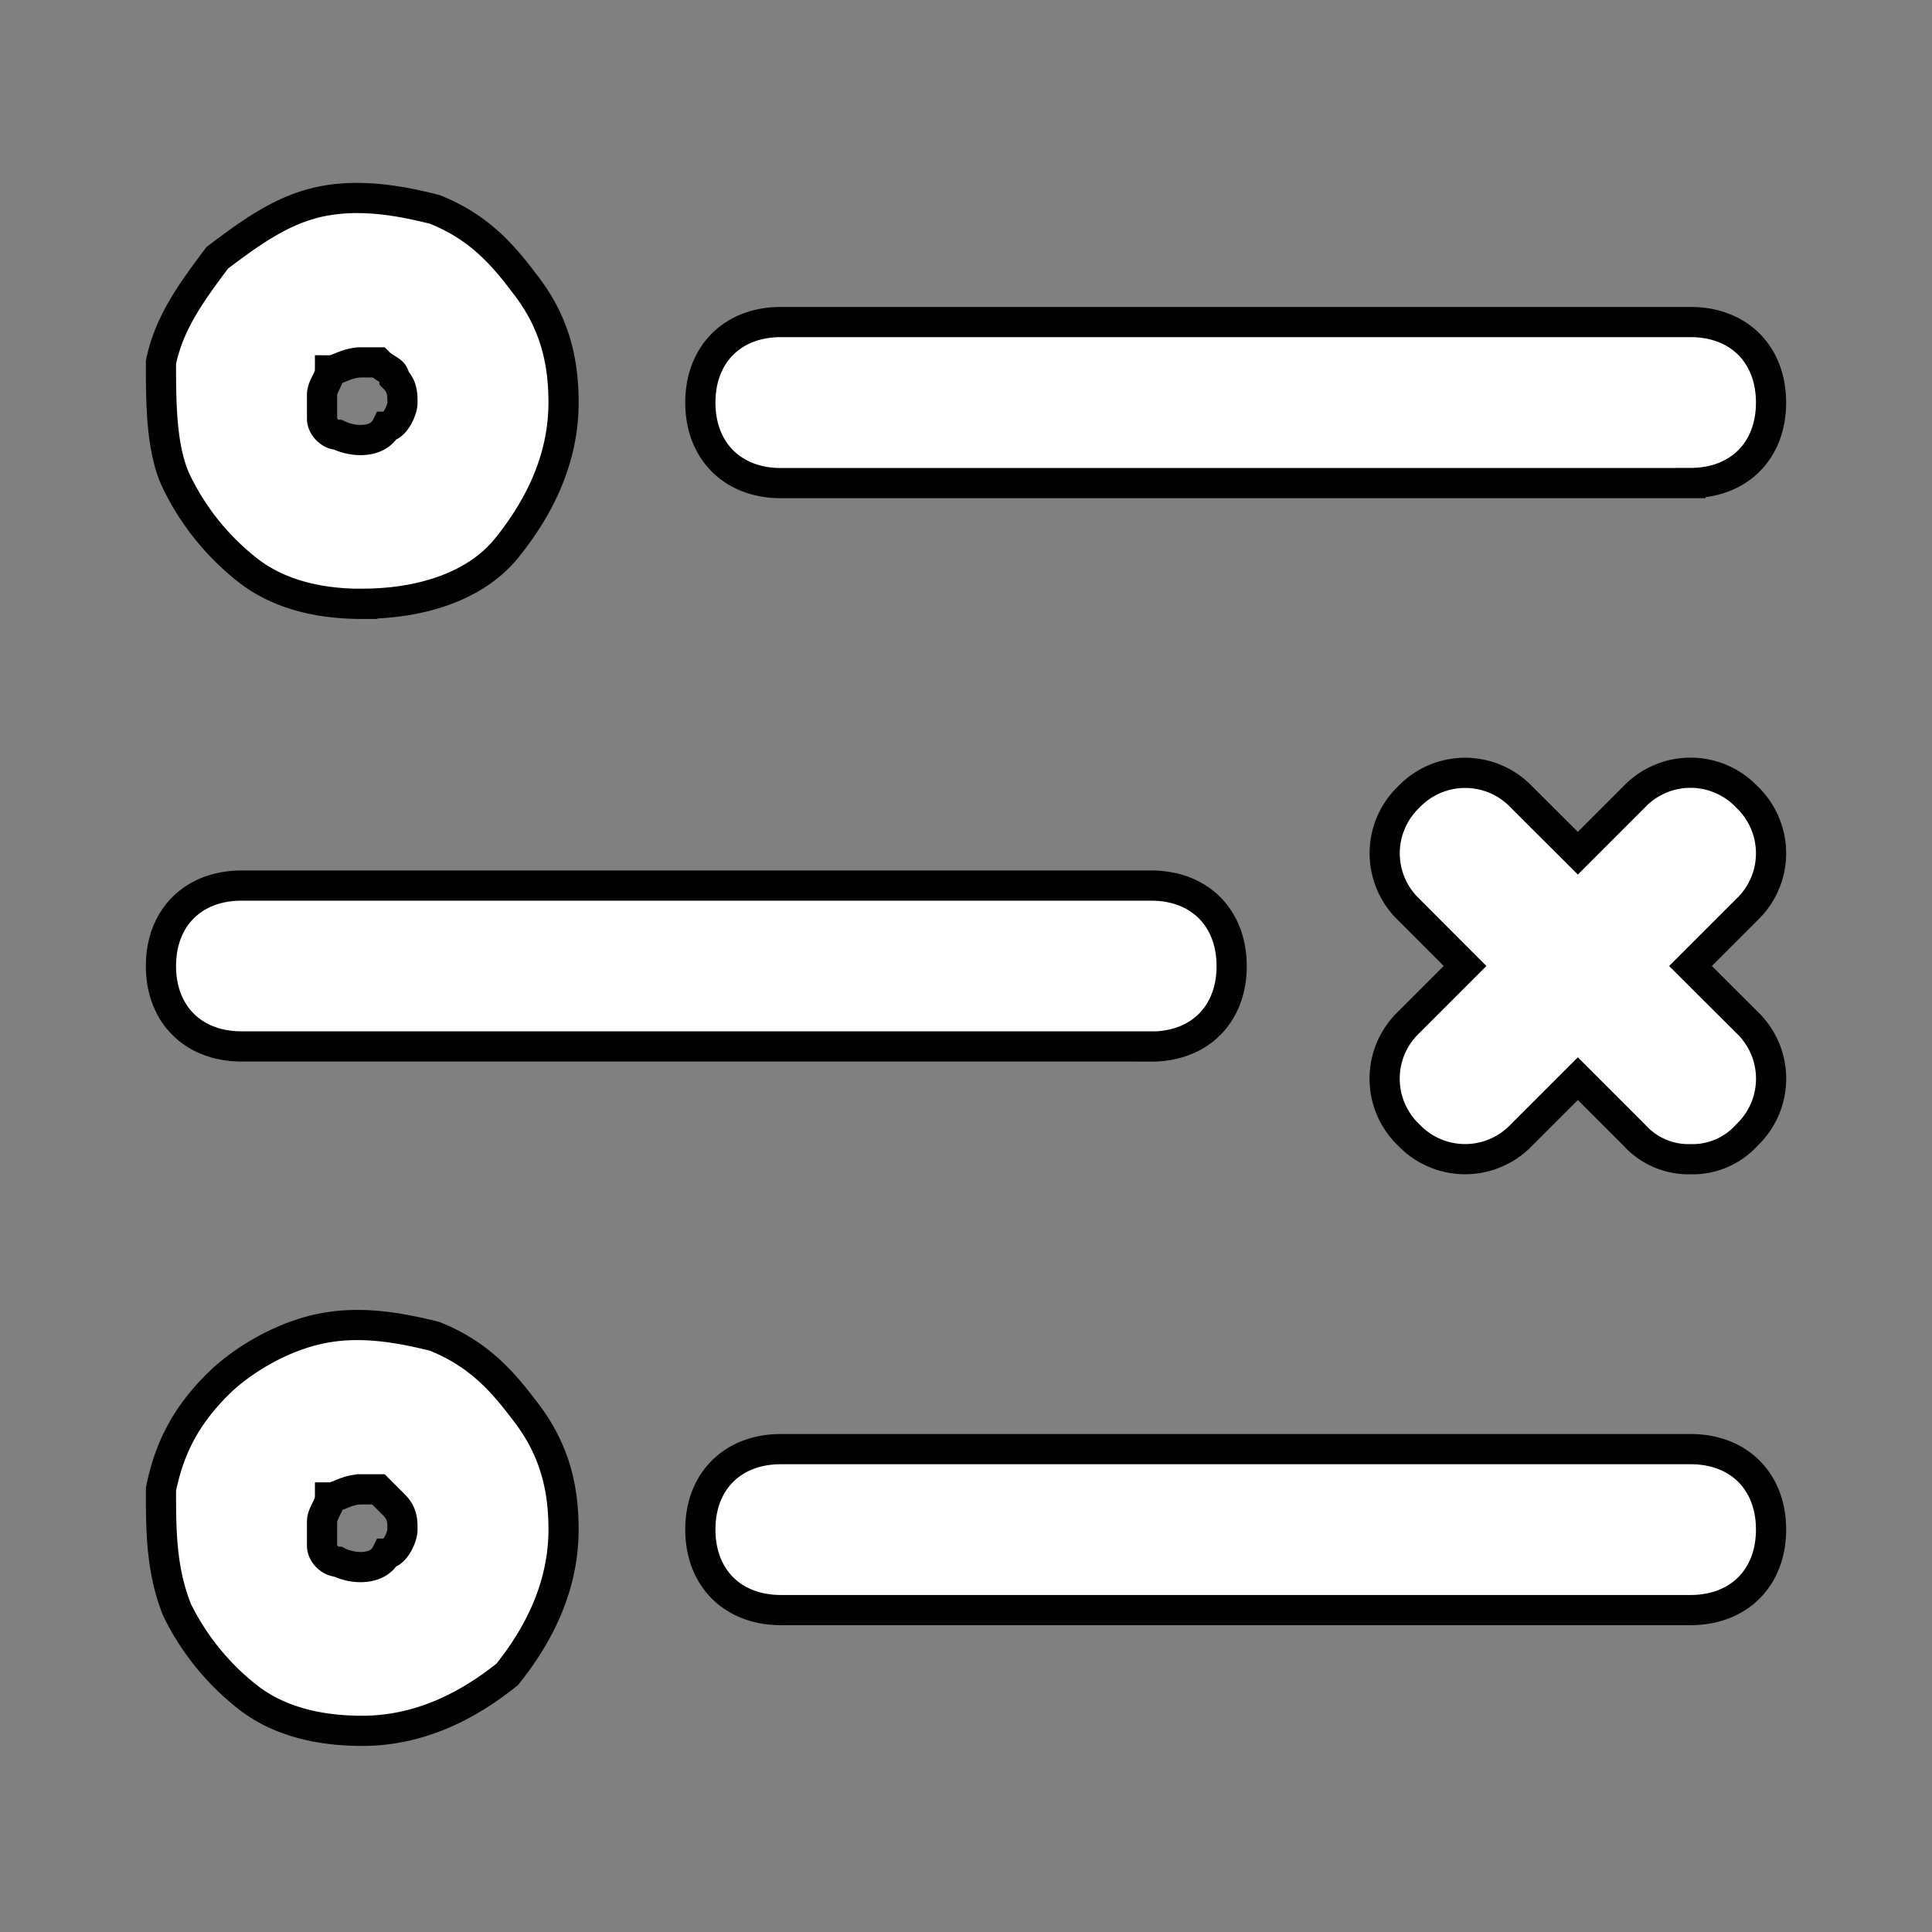 <svg xmlns="http://www.w3.org/2000/svg" width="100%" height="100%" fill="white" stroke="black" stroke-width=".25" class="s-icon s-icon-icon-drivesummary" viewBox="0 0 16 16">
  <rect x="0" y="0" width="16" height="16" fill="#808080" stroke="none"/>
  <path d="M3 14.334c-.333 0-.667-.067-.933-.267a2.084 2.084 0 0 1-.6-.733c-.134-.333-.134-.667-.134-1 .067-.333.2-.6.467-.867.2-.2.533-.4.867-.466.333-.067.667 0 .933.066.333.134.533.334.733.6.267.334.334.667.334 1 0 .467-.2.867-.467 1.2-.333.267-.733.467-1.2.467Zm0-2s-.067 0 0 0c-.133 0-.2.067-.267.067 0 .066-.066.133-.066.2v.2c0 .066.067.133.133.133.134.067.334.067.4-.067.067 0 .133-.133.133-.2 0-.066 0-.133-.066-.2l-.133-.133H3Zm11 1H6.467c-.4 0-.667-.267-.667-.667s.267-.666.667-.666H14c.4 0 .667.266.667.666s-.267.667-.667.667ZM14 9.6a.605.605 0 0 1-.466-.2l-.467-.467-.467.467a.645.645 0 0 1-.933 0 .645.645 0 0 1 0-.934L12.133 8l-.466-.467a.645.645 0 0 1 0-.933.645.645 0 0 1 .933 0l.467.466.466-.466a.644.644 0 0 1 .934 0 .644.644 0 0 1 0 .933L14 8l.467.466a.644.644 0 0 1 0 .934.605.605 0 0 1-.467.2Zm-4.466-.934H2c-.4 0-.667-.266-.667-.666S1.6 7.334 2 7.334h7.534c.4 0 .666.267.666.667s-.266.666-.666.666ZM3 5.001c-.333 0-.667-.067-.933-.267a2.084 2.084 0 0 1-.6-.733c-.134-.267-.134-.667-.134-1 .067-.334.267-.6.467-.867.267-.2.533-.4.867-.467.333-.066.667 0 .933.067.333.133.533.333.733.6.267.333.334.667.334 1 0 .467-.2.867-.467 1.2C3.933 4.867 3.467 5 3 5Zm0-2s-.067 0 0 0c-.133 0-.2.066-.267.066 0 .067-.066.134-.066.2v.2c0 .067.067.134.133.134.134.066.334.066.4-.067.067 0 .133-.133.133-.2s0-.133-.066-.2c0-.067-.067-.067-.133-.133H3Zm11 1H6.467c-.4 0-.667-.267-.667-.667s.267-.667.667-.667H14c.4 0 .667.267.667.667S14.4 4 14 4Z"/>
</svg>